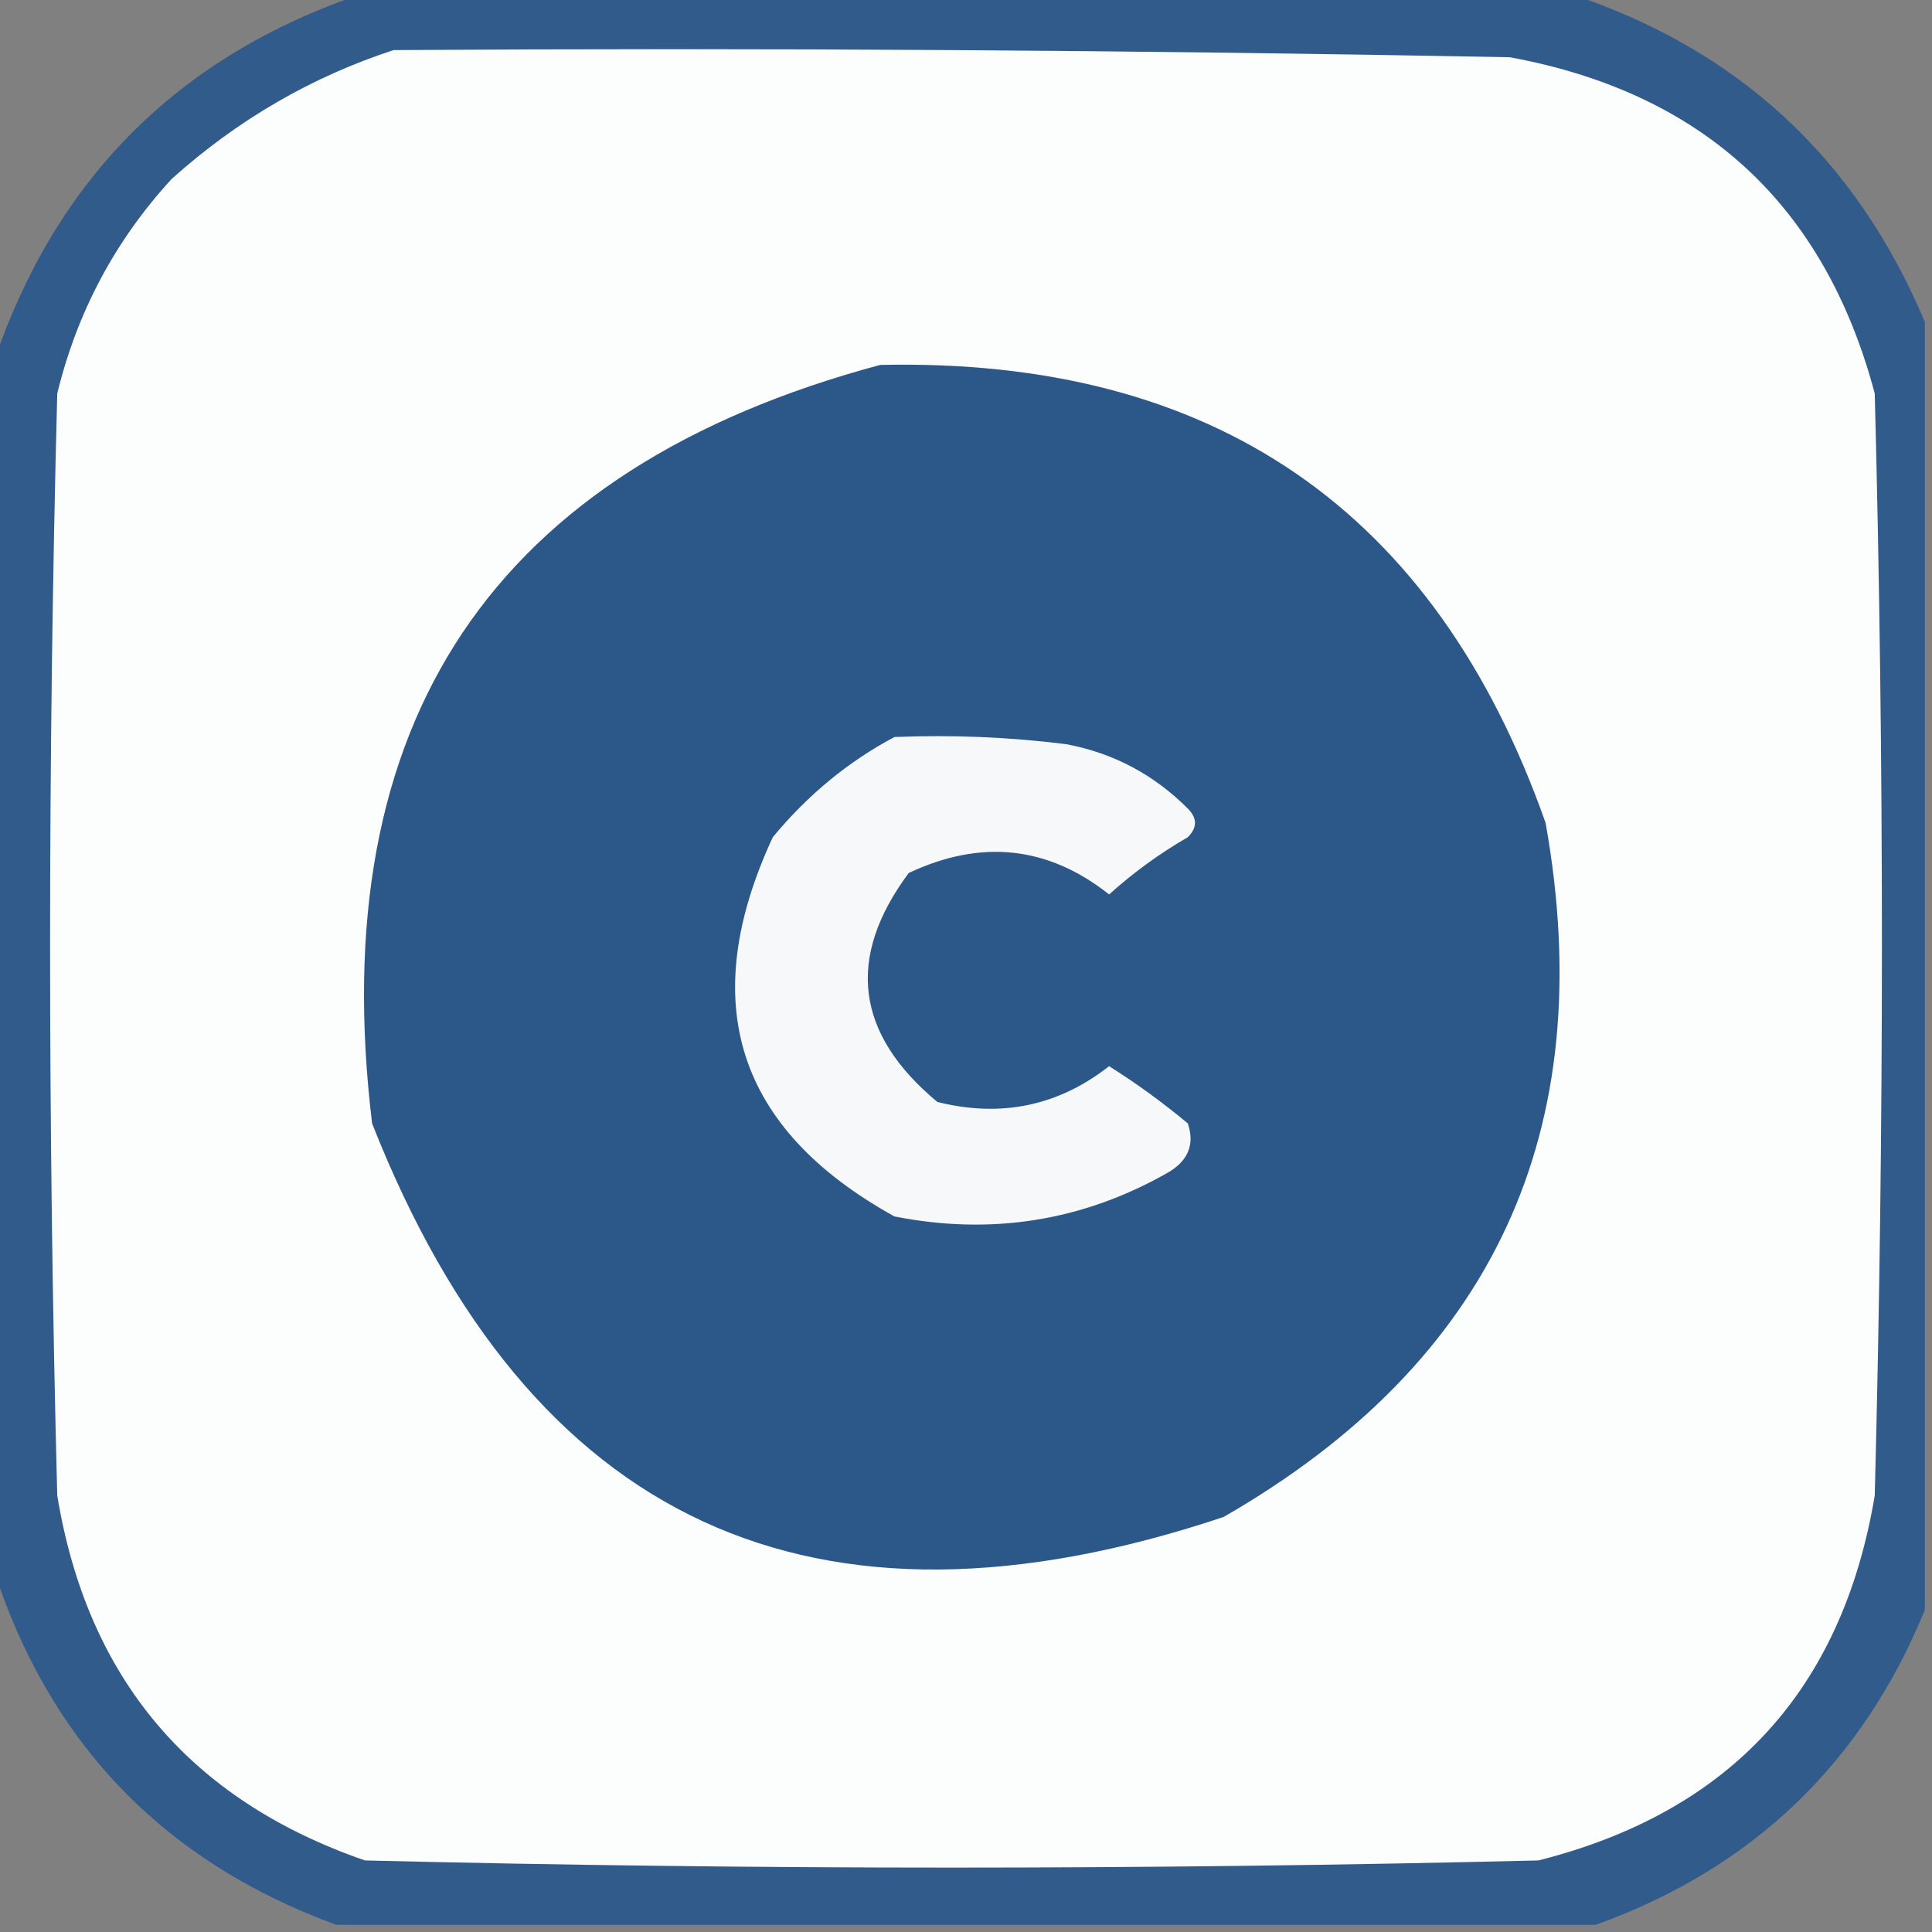 <?xml version="1.0" encoding="UTF-8"?>
<!DOCTYPE svg PUBLIC "-//W3C//DTD SVG 1.1//EN" "http://www.w3.org/Graphics/SVG/1.1/DTD/svg11.dtd">
<svg xmlns="http://www.w3.org/2000/svg" version="1.1" width="135px" height="135px" style="shape-rendering:geometricPrecision; text-rendering:geometricPrecision; image-rendering:optimizeQuality; fill-rule:evenodd; clip-rule:evenodd" xmlns:xlink="http://www.w3.org/1999/xlink">
<rect width="100%" height="100%" fill="#808080" stroke="none"/>
<g><path style="opacity:0.997" fill="#315b8b" d="M 25.5,-0.5 C 53.5,-0.5 81.5,-0.5 109.5,-0.5C 121.345,3.345 129.678,11.011 134.5,22.5C 134.5,52.5 134.5,82.5 134.5,112.5C 130.103,123.23 122.436,130.563 111.5,134.5C 82.167,134.5 52.833,134.5 23.5,134.5C 11.407,130.074 3.407,121.74 -0.5,109.5C -0.5,81.5 -0.5,53.5 -0.5,25.5C 3.833,12.5 12.5,3.833 25.5,-0.5 Z"/></g>
<g><path style="opacity:1" fill="#fcfdfd" d="M 27.5,3.5 C 53.502,3.333 79.502,3.5 105.5,4C 118.995,6.485 127.495,14.318 131,27.5C 131.667,53.167 131.667,78.833 131,104.5C 128.721,118.113 120.887,126.613 107.5,130C 80.167,130.667 52.833,130.667 25.5,130C 13.27,125.77 6.103,117.27 4,104.5C 3.333,78.833 3.333,53.167 4,27.5C 5.392,21.786 8.059,16.786 12,12.5C 16.599,8.374 21.766,5.374 27.5,3.5 Z"/></g>
<g><path style="opacity:1" fill="#2c5889" d="M 61.5,25.5 C 84.799,24.983 100.299,35.65 108,57.5C 111.841,78.996 104.341,95.163 85.5,106C 56.836,115.581 37.002,106.414 26,78.5C 22.613,50.422 34.447,32.755 61.5,25.5 Z"/></g>
<g><path style="opacity:1" fill="#f6f8fa" d="M 62.5,51.5 C 66.514,51.334 70.514,51.501 74.5,52C 77.787,52.616 80.621,54.116 83,56.5C 83.667,57.167 83.667,57.833 83,58.5C 81.027,59.64 79.193,60.973 77.5,62.5C 73.228,59.118 68.562,58.618 63.5,61C 59.105,66.907 59.772,72.24 65.5,77C 69.95,78.114 73.95,77.28 77.5,74.5C 79.422,75.711 81.255,77.044 83,78.5C 83.507,79.996 83.007,81.163 81.5,82C 75.582,85.331 69.249,86.331 62.5,85C 51.465,78.893 48.632,70.06 54,58.5C 56.441,55.546 59.275,53.213 62.5,51.5 Z"/></g>
</svg>
